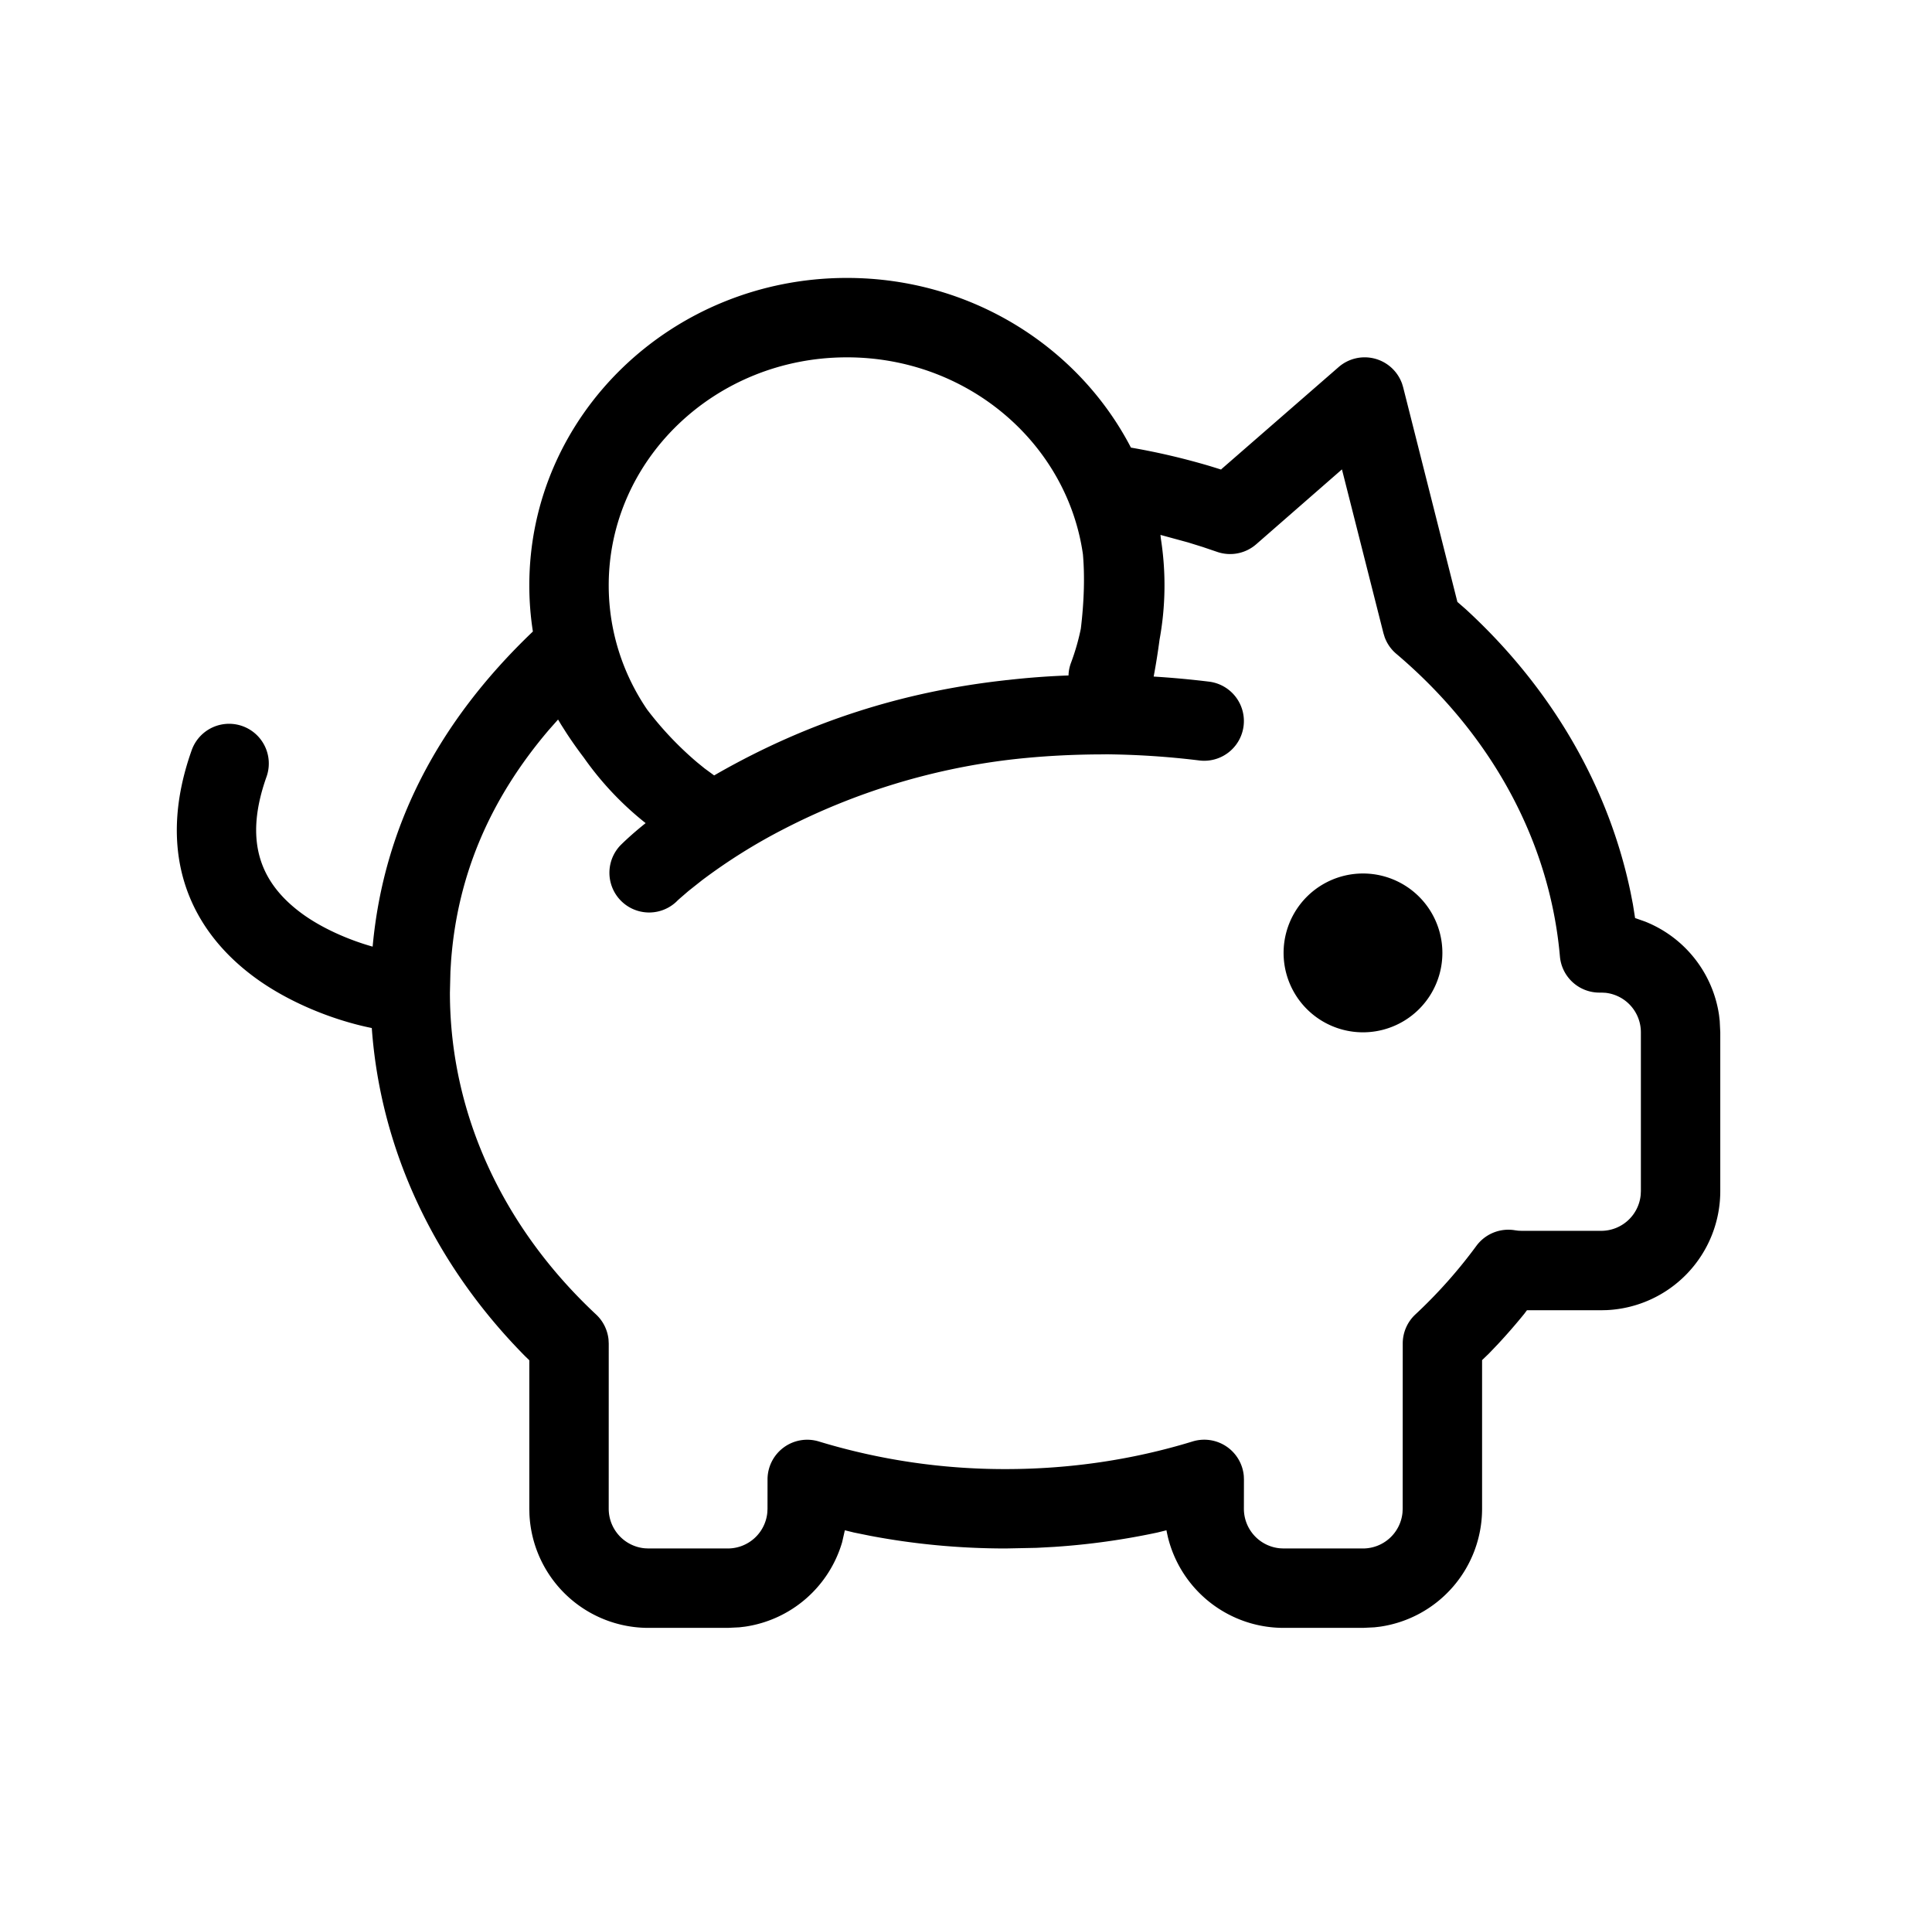 <svg xmlns="http://www.w3.org/2000/svg" width="73" height="72" viewBox="0 0 73 72"><path fill-rule="evenodd" d="M32 10.5c4.688 0 8.758 2.605 10.732 6.41 1.026.177 2.034.415 3.02.709l.46.143-.076-.026 4.442-3.867a1.5 1.5 0 0 1 2.4.631l.04.132 2.049 8.108.311.271c3.22 2.955 5.397 6.668 6.236 10.718l.085.435.082.519.375.132a4.507 4.507 0 0 1 2.797 3.53l.026.222L65 39v6a4.5 4.5 0 0 1-4.288 4.495l-.212.005h-2.805l-.1.134c-.316.389-.646.769-.99 1.139l-.35.366-.255.245V57a4.502 4.502 0 0 1-3.854 4.454l-.213.025-.433.021h-3a4.502 4.502 0 0 1-4.374-3.44l-.045-.207-.006-.04-.336.083a27.214 27.214 0 0 1-3.907.544l-.664.036L38 58.5c-1.736 0-3.448-.161-5.114-.477l-.622-.126-.342-.084-.102.45a4.504 4.504 0 0 1-3.666 3.19l-.22.026-.434.021h-3a4.5 4.5 0 0 1-4.495-4.288L20 57v-5.61l-.16-.155c-3.406-3.444-5.46-7.77-5.792-12.397-1.45-.292-3.148-.968-4.445-1.928-2.641-1.955-3.657-4.917-2.36-8.568a1.5 1.5 0 0 1 2.827 1.005c-.84 2.366-.294 3.958 1.318 5.152.77.569 1.791 1.011 2.692 1.264.414-4.538 2.474-8.489 6.055-11.905A11.223 11.223 0 0 1 20 22.113C20 15.686 25.385 10.5 32 10.5zm18.705 7.233l-3.241 2.83a1.5 1.5 0 0 1-1.485.283l-.54-.183-.546-.17-1.046-.285.016.143a11.374 11.374 0 0 1-.05 3.816c-.06.455-.133.92-.222 1.393.686.042 1.384.106 2.091.192a1.5 1.5 0 0 1-.364 2.978 31.17 31.17 0 0 0-3.535-.233l-.058.003c-1.212 0-2.402.064-3.575.201a25.168 25.168 0 0 0-8.555 2.63 21.299 21.299 0 0 0-3.07 1.925l-.515.408-.345.298c-.044.04-.08.074-.108.103a1.501 1.501 0 0 1-2.114-2.13c.253-.25.57-.533.952-.838l.115.09a11.847 11.847 0 0 1-2.45-2.564c-.23-.302-.446-.608-.647-.914l-.214-.336-.113-.19-.342.386c-2.22 2.603-3.457 5.483-3.7 8.729l-.025.407L17 37.5c0 4.557 1.986 8.856 5.525 12.162.266.249.43.584.468.942l.008.155L23 57a1.5 1.5 0 0 0 1.356 1.493l.144.007h3a1.5 1.5 0 0 0 1.493-1.357L29 57l.001-1.11a1.5 1.5 0 0 1 1.94-1.432A24.109 24.109 0 0 0 38 55.501c2.438 0 4.817-.356 7.062-1.044a1.5 1.5 0 0 1 1.935 1.306l.005.13L47 57a1.5 1.5 0 0 0 1.356 1.493l.144.007h3a1.5 1.5 0 0 0 1.493-1.356l.007-.145.002-6.244a1.5 1.5 0 0 1 .476-1.095 18.628 18.628 0 0 0 2.305-2.59 1.501 1.501 0 0 1 1.462-.591l.126.016.129.005h3a1.5 1.5 0 0 0 1.493-1.356L62 45v-6a1.5 1.5 0 0 0-1.342-1.493l-.141-.007h-.066a1.497 1.497 0 0 1-1.51-1.368c-.383-4.351-2.59-8.389-6.184-11.433a1.484 1.484 0 0 1-.438-.628l-.046-.149-1.568-6.189zM51.5 33a3 3 0 1 1 0 6 3 3 0 0 1 0-6zM32 13.5c-4.983 0-9 3.869-9 8.613 0 1.7.517 3.319 1.45 4.691a12.632 12.632 0 0 0 1.886 1.993l.285.232.363.266.126-.073c3.489-1.988 7.014-3.069 10.668-3.499l.24-.028.077-.007a29.516 29.516 0 0 1 2.279-.17c.003-.16.035-.323.095-.482a8.48 8.48 0 0 0 .37-1.287c.126-1.046.15-1.999.079-2.808C40.32 16.748 36.566 13.5 32 13.5z"/></svg>